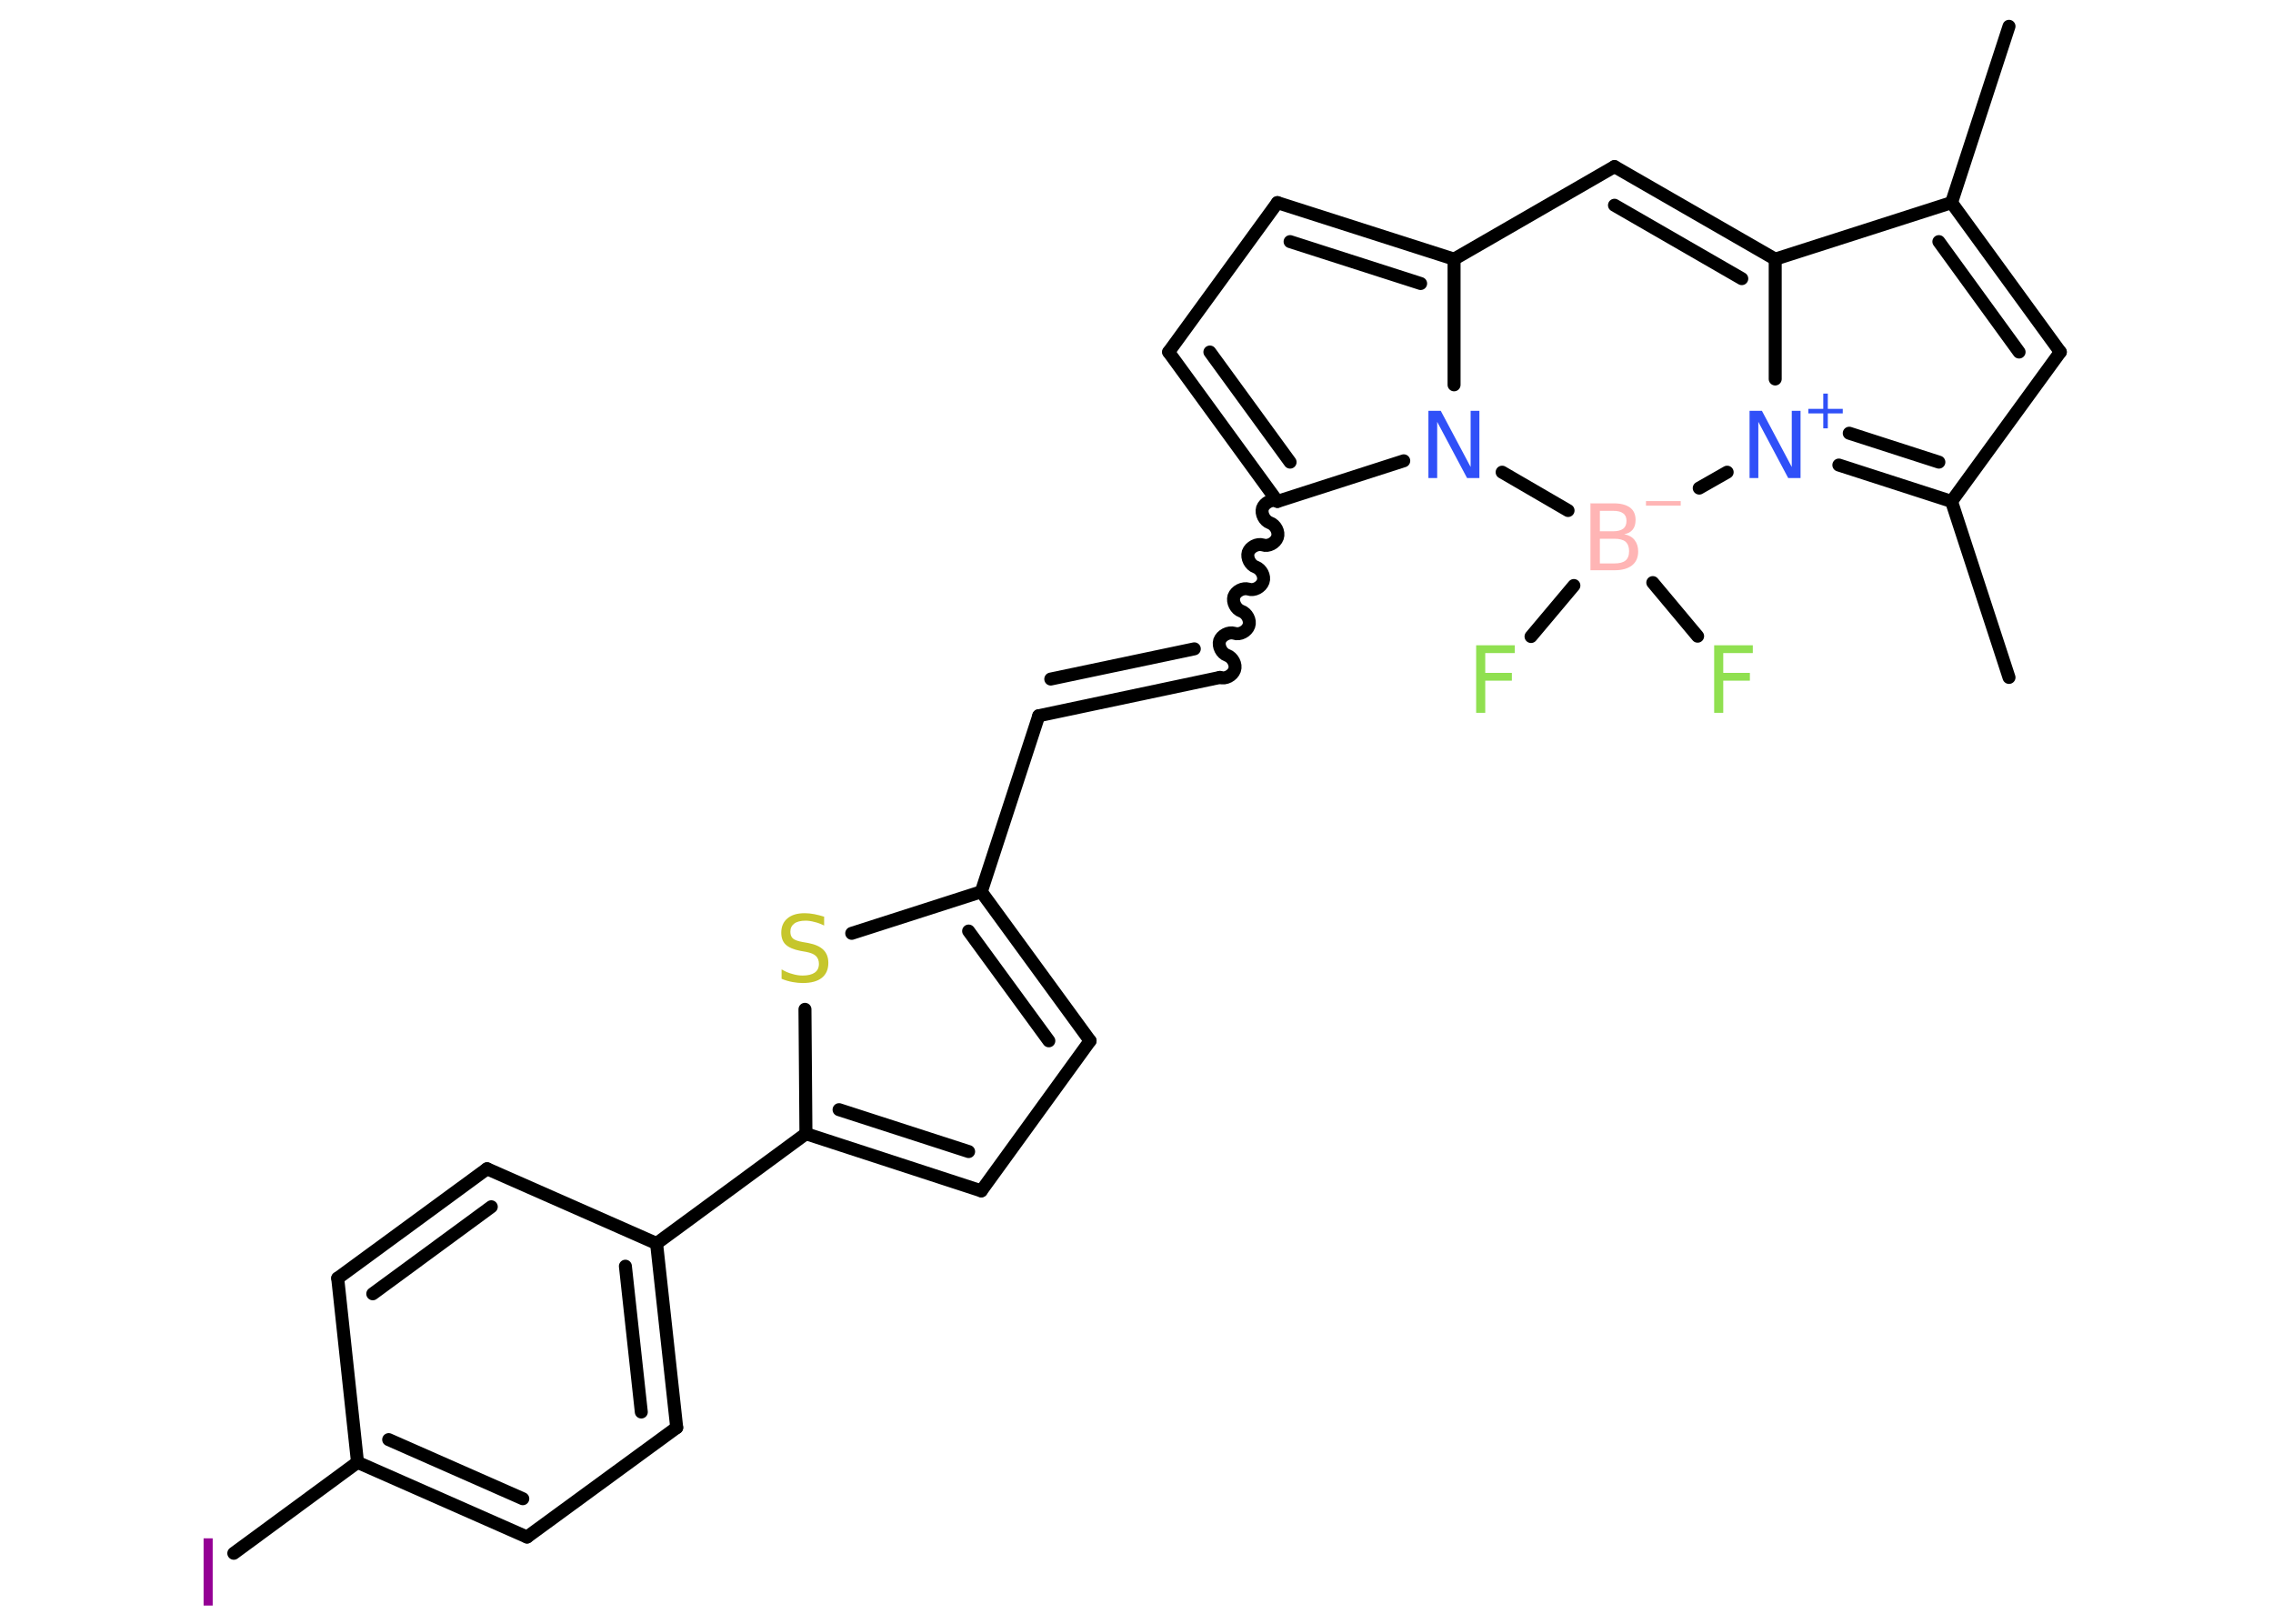 <?xml version='1.0' encoding='UTF-8'?>
<!DOCTYPE svg PUBLIC "-//W3C//DTD SVG 1.1//EN" "http://www.w3.org/Graphics/SVG/1.1/DTD/svg11.dtd">
<svg version='1.2' xmlns='http://www.w3.org/2000/svg' xmlns:xlink='http://www.w3.org/1999/xlink' width='70.0mm' height='50.0mm' viewBox='0 0 70.0 50.0'>
  <desc>Generated by the Chemistry Development Kit (http://github.com/cdk)</desc>
  <g stroke-linecap='round' stroke-linejoin='round' stroke='#000000' stroke-width='.4' fill='#3050F8'>
    <rect x='.0' y='.0' width='70.0' height='50.0' fill='#FFFFFF' stroke='none'/>
    <g id='mol1' class='mol'>
      <line id='mol1bnd1' class='bond' x1='61.87' y1='.81' x2='60.1' y2='6.24'/>
      <g id='mol1bnd2' class='bond'>
        <line x1='63.45' y1='10.84' x2='60.1' y2='6.24'/>
        <line x1='62.18' y1='10.84' x2='59.71' y2='7.44'/>
      </g>
      <line id='mol1bnd3' class='bond' x1='63.45' y1='10.84' x2='60.1' y2='15.44'/>
      <line id='mol1bnd4' class='bond' x1='60.1' y1='15.44' x2='61.87' y2='20.86'/>
      <g id='mol1bnd5' class='bond'>
        <line x1='56.63' y1='14.32' x2='60.1' y2='15.44'/>
        <line x1='56.95' y1='13.34' x2='59.71' y2='14.23'/>
      </g>
      <line id='mol1bnd6' class='bond' x1='54.67' y1='11.67' x2='54.67' y2='7.98'/>
      <line id='mol1bnd7' class='bond' x1='60.1' y1='6.24' x2='54.67' y2='7.98'/>
      <g id='mol1bnd8' class='bond'>
        <line x1='54.67' y1='7.98' x2='49.72' y2='5.13'/>
        <line x1='53.64' y1='8.58' x2='49.72' y2='6.32'/>
      </g>
      <line id='mol1bnd9' class='bond' x1='49.72' y1='5.13' x2='44.78' y2='7.98'/>
      <g id='mol1bnd10' class='bond'>
        <line x1='44.78' y1='7.98' x2='39.34' y2='6.24'/>
        <line x1='43.75' y1='8.73' x2='39.73' y2='7.44'/>
      </g>
      <line id='mol1bnd11' class='bond' x1='39.34' y1='6.24' x2='35.99' y2='10.84'/>
      <g id='mol1bnd12' class='bond'>
        <line x1='35.99' y1='10.84' x2='39.34' y2='15.44'/>
        <line x1='37.26' y1='10.84' x2='39.73' y2='14.23'/>
      </g>
      <path id='mol1bnd13' class='bond' d='M37.57 20.86c.17 .06 .39 -.06 .45 -.23c.06 -.17 -.06 -.39 -.23 -.45c-.17 -.06 -.28 -.28 -.23 -.45c.06 -.17 .28 -.28 .45 -.23c.17 .06 .39 -.06 .45 -.23c.06 -.17 -.06 -.39 -.23 -.45c-.17 -.06 -.28 -.28 -.23 -.45c.06 -.17 .28 -.28 .45 -.23c.17 .06 .39 -.06 .45 -.23c.06 -.17 -.06 -.39 -.23 -.45c-.17 -.06 -.28 -.28 -.23 -.45c.06 -.17 .28 -.28 .45 -.23c.17 .06 .39 -.06 .45 -.23c.06 -.17 -.06 -.39 -.23 -.45c-.17 -.06 -.28 -.28 -.23 -.45c.06 -.17 .28 -.28 .45 -.23' fill='none' stroke='#000000' stroke-width='.4'/>
      <g id='mol1bnd14' class='bond'>
        <line x1='37.57' y1='20.86' x2='31.99' y2='22.04'/>
        <line x1='36.78' y1='19.98' x2='32.36' y2='20.91'/>
      </g>
      <line id='mol1bnd15' class='bond' x1='31.99' y1='22.04' x2='30.22' y2='27.46'/>
      <g id='mol1bnd16' class='bond'>
        <line x1='33.57' y1='32.05' x2='30.22' y2='27.46'/>
        <line x1='32.3' y1='32.05' x2='29.83' y2='28.67'/>
      </g>
      <line id='mol1bnd17' class='bond' x1='33.57' y1='32.05' x2='30.22' y2='36.67'/>
      <g id='mol1bnd18' class='bond'>
        <line x1='24.82' y1='34.91' x2='30.22' y2='36.67'/>
        <line x1='25.84' y1='34.17' x2='29.83' y2='35.46'/>
      </g>
      <line id='mol1bnd19' class='bond' x1='24.82' y1='34.91' x2='20.22' y2='38.29'/>
      <g id='mol1bnd20' class='bond'>
        <line x1='20.84' y1='43.96' x2='20.22' y2='38.29'/>
        <line x1='19.75' y1='43.48' x2='19.26' y2='38.99'/>
      </g>
      <line id='mol1bnd21' class='bond' x1='20.84' y1='43.96' x2='16.23' y2='47.33'/>
      <g id='mol1bnd22' class='bond'>
        <line x1='11.01' y1='45.03' x2='16.23' y2='47.33'/>
        <line x1='11.97' y1='44.33' x2='16.1' y2='46.15'/>
      </g>
      <line id='mol1bnd23' class='bond' x1='11.01' y1='45.03' x2='7.2' y2='47.83'/>
      <line id='mol1bnd24' class='bond' x1='11.01' y1='45.03' x2='10.4' y2='39.36'/>
      <g id='mol1bnd25' class='bond'>
        <line x1='15.0' y1='35.99' x2='10.4' y2='39.36'/>
        <line x1='15.13' y1='37.16' x2='11.48' y2='39.84'/>
      </g>
      <line id='mol1bnd26' class='bond' x1='20.22' y1='38.29' x2='15.0' y2='35.99'/>
      <line id='mol1bnd27' class='bond' x1='24.82' y1='34.91' x2='24.79' y2='31.08'/>
      <line id='mol1bnd28' class='bond' x1='30.22' y1='27.46' x2='26.23' y2='28.74'/>
      <line id='mol1bnd29' class='bond' x1='39.34' y1='15.44' x2='43.23' y2='14.19'/>
      <line id='mol1bnd30' class='bond' x1='44.78' y1='7.98' x2='44.78' y2='11.85'/>
      <line id='mol1bnd31' class='bond' x1='46.26' y1='14.54' x2='48.29' y2='15.72'/>
      <line id='mol1bnd32' class='bond' x1='53.19' y1='14.54' x2='52.33' y2='15.03'/>
      <line id='mol1bnd33' class='bond' x1='48.47' y1='18.03' x2='47.15' y2='19.6'/>
      <line id='mol1bnd34' class='bond' x1='50.9' y1='17.94' x2='52.28' y2='19.59'/>
      <g id='mol1atm6' class='atom'>
        <path d='M53.88 12.65h.38l.92 1.73v-1.73h.27v2.07h-.38l-.92 -1.73v1.73h-.27v-2.07z' stroke='none'/>
        <path d='M56.29 12.12v.47h.46v.14h-.46v.46h-.14v-.46h-.46v-.14h.46v-.47h.14z' stroke='none'/>
      </g>
      <path id='mol1atm23' class='atom' d='M6.27 47.37h.28v2.07h-.28v-2.07z' stroke='none' fill='#940094'/>
      <path id='mol1atm26' class='atom' d='M25.38 28.23v.27q-.16 -.08 -.3 -.11q-.14 -.04 -.27 -.04q-.23 .0 -.35 .09q-.12 .09 -.12 .25q.0 .14 .08 .21q.08 .07 .31 .11l.17 .03q.31 .06 .46 .21q.15 .15 .15 .4q.0 .3 -.2 .46q-.2 .16 -.59 .16q-.15 .0 -.31 -.03q-.17 -.03 -.34 -.1v-.29q.17 .1 .33 .14q.16 .05 .32 .05q.24 .0 .37 -.09q.13 -.09 .13 -.27q.0 -.15 -.09 -.24q-.09 -.09 -.31 -.13l-.17 -.03q-.31 -.06 -.45 -.19q-.14 -.13 -.14 -.37q.0 -.28 .19 -.44q.19 -.16 .53 -.16q.14 .0 .3 .03q.15 .03 .31 .08z' stroke='none' fill='#C6C62C'/>
      <path id='mol1atm27' class='atom' d='M43.99 12.65h.38l.92 1.73v-1.73h.27v2.07h-.38l-.92 -1.73v1.73h-.27v-2.07z' stroke='none'/>
      <g id='mol1atm28' class='atom'>
        <path d='M49.27 16.59v.76h.45q.23 .0 .34 -.09q.11 -.09 .11 -.29q.0 -.19 -.11 -.29q-.11 -.09 -.34 -.09h-.45zM49.27 15.74v.62h.41q.2 .0 .31 -.08q.1 -.08 .1 -.24q.0 -.16 -.1 -.23q-.1 -.08 -.31 -.08h-.41zM48.99 15.5h.71q.32 .0 .5 .13q.17 .13 .17 .38q.0 .19 -.09 .3q-.09 .11 -.26 .14q.21 .04 .32 .18q.11 .14 .11 .35q.0 .28 -.19 .43q-.19 .15 -.54 .15h-.74v-2.07z' stroke='none' fill='#FFB5B5'/>
        <path d='M50.69 15.43h1.07v.14h-1.07v-.14z' stroke='none' fill='#FFB5B5'/>
      </g>
      <path id='mol1atm29' class='atom' d='M45.46 19.87h1.19v.24h-.91v.61h.82v.24h-.82v.99h-.28v-2.07z' stroke='none' fill='#90E050'/>
      <path id='mol1atm30' class='atom' d='M52.79 19.87h1.19v.24h-.91v.61h.82v.24h-.82v.99h-.28v-2.07z' stroke='none' fill='#90E050'/>
    </g>
  </g>
</svg>

